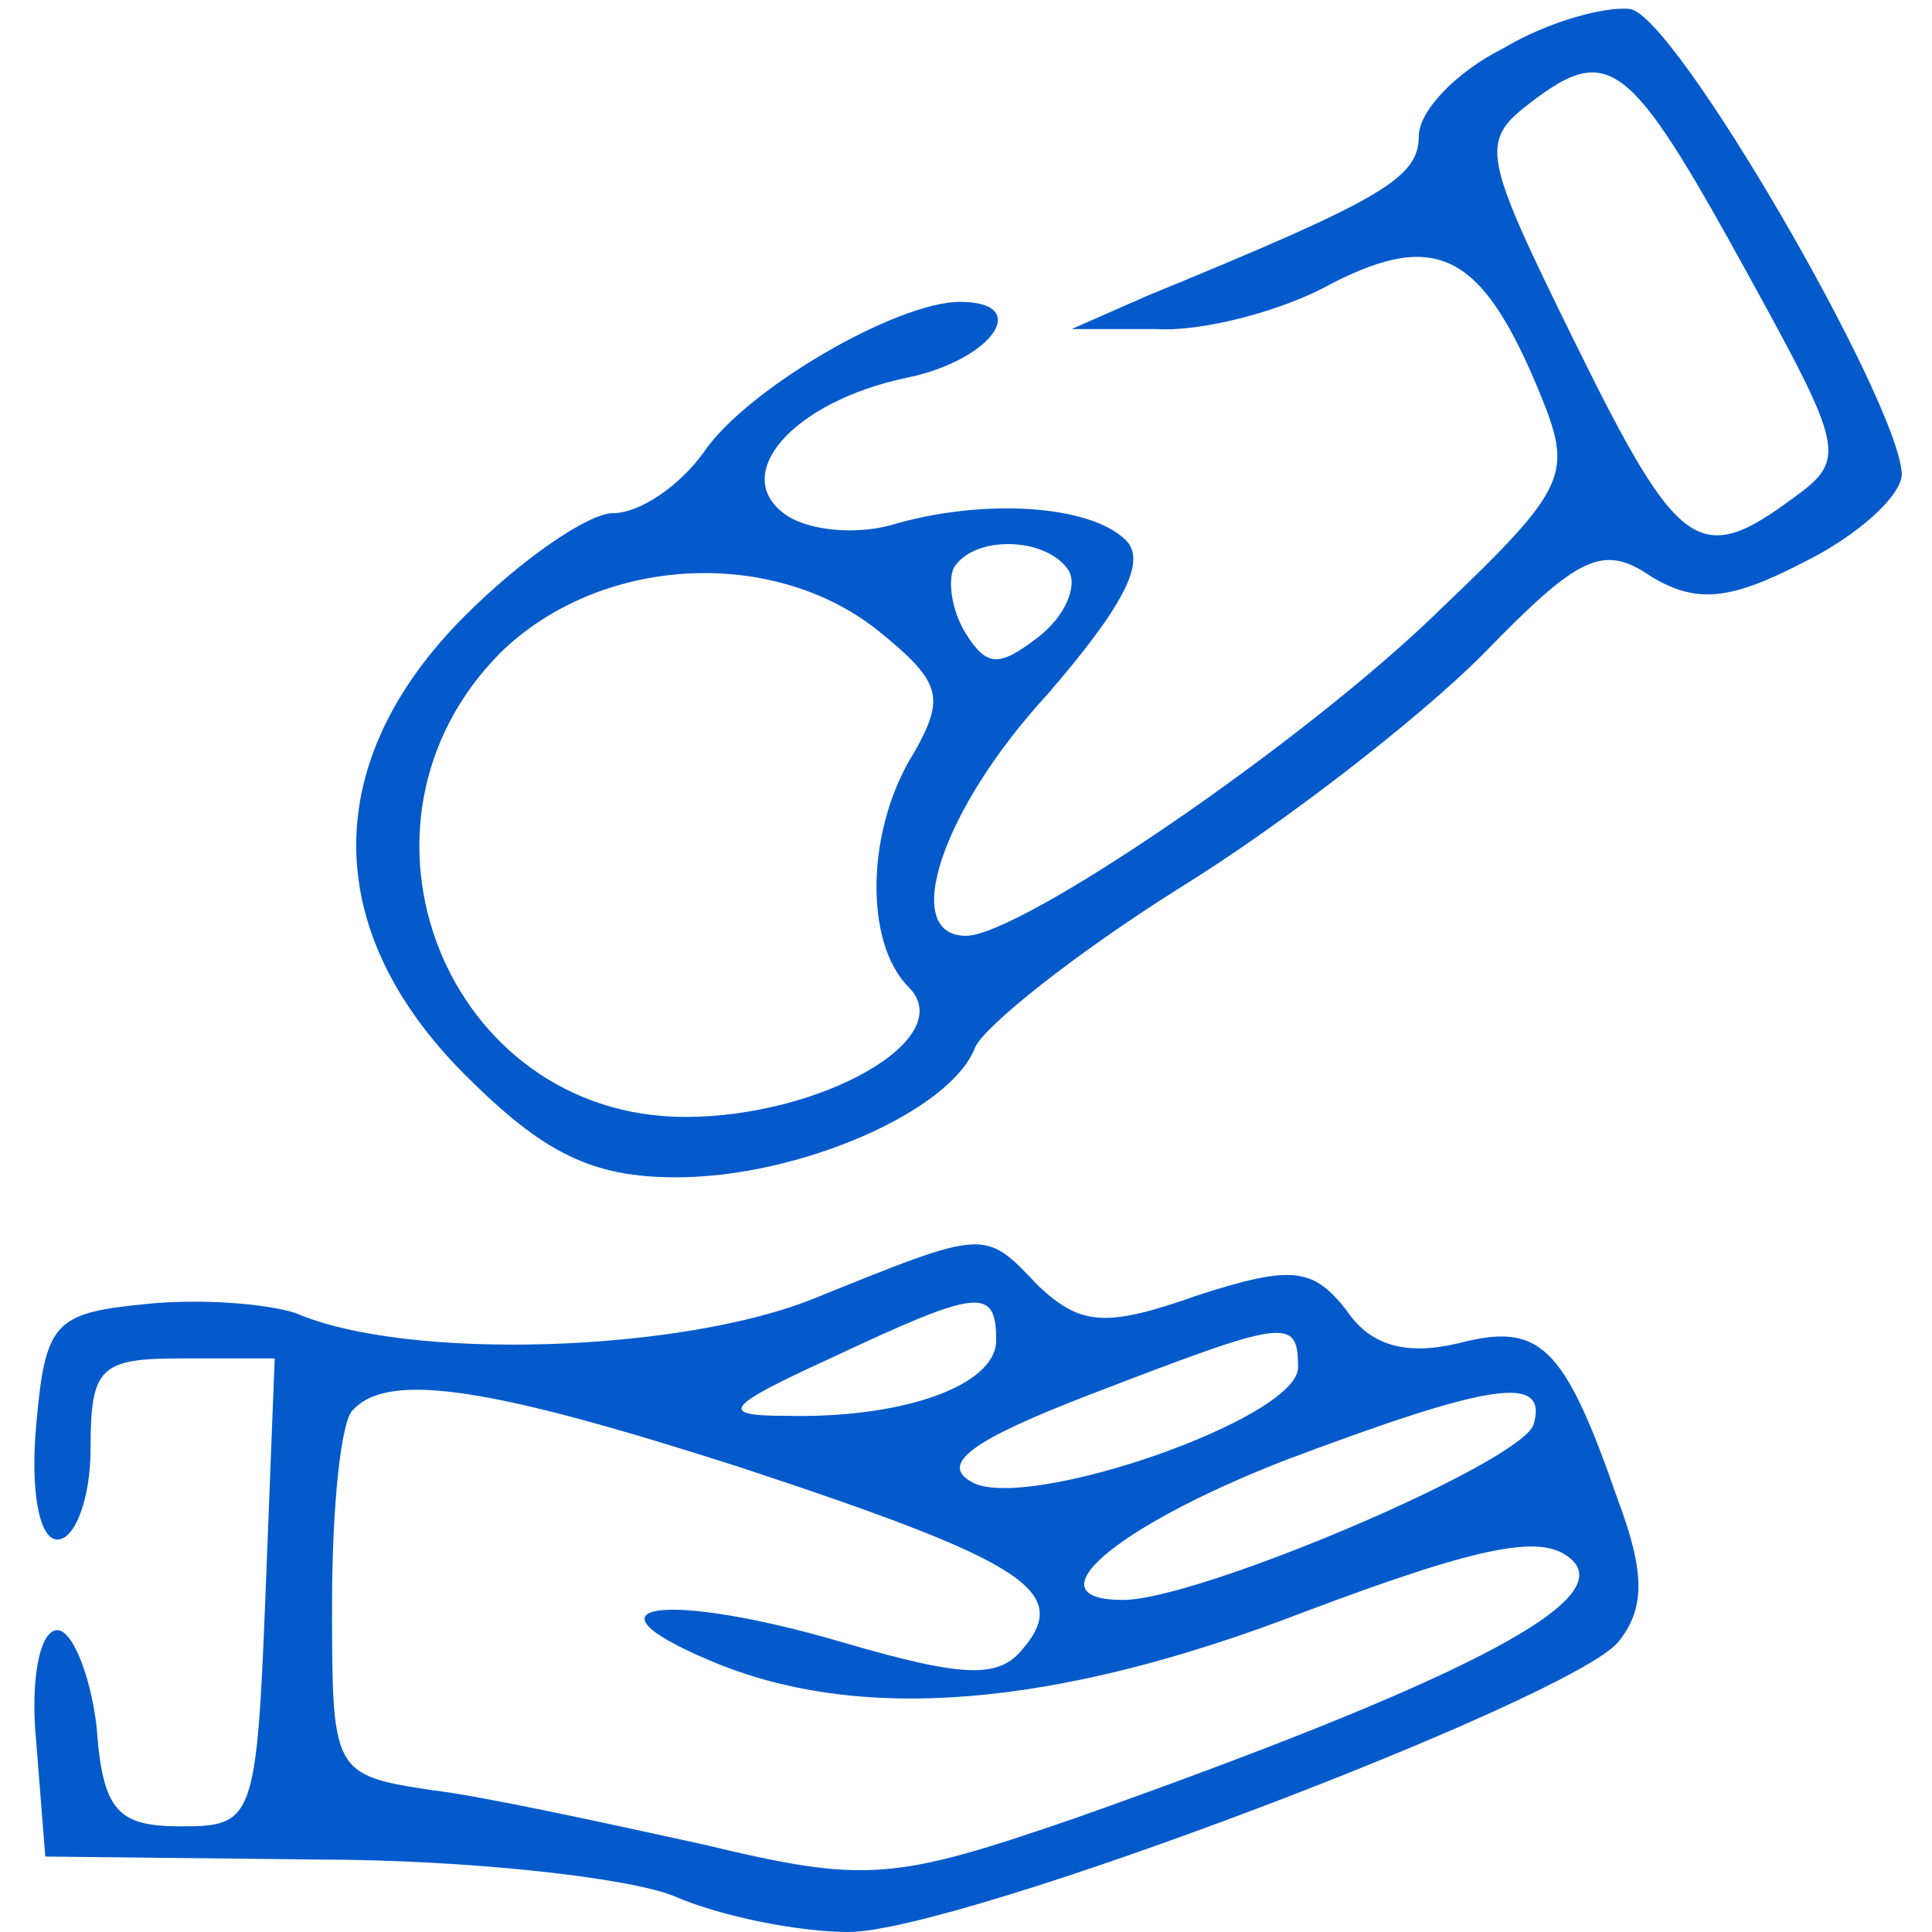 <svg xmlns="http://www.w3.org/2000/svg" width="64pt" height="64pt" viewBox="0 0 64 64" preserveAspectRatio="xMidYMid meet"><g transform="translate(0,64) scale(0.1,-0.1)" fill="#045ACB" stroke="none"><path d="M498 624 c-16 -8 -28 -21 -28 -29 0 -14 -12 -21 -90 -53 l-25 -11 28 0 c15 -1 42 6 58 15 35 18 50 10 69 -36 11 -27 10 -31 -33 -72 -45 -44 -139 -108 -157 -108 -22 0 -8 42 27 80 25 29 33 44 26 51 -12 12 -48 14 -78 5 -11 -3 -26 -2 -34 3 -20 13 1 38 40 46 28 6 41 25 17 25 -21 0 -71 -29 -85 -50 -8 -11 -21 -20 -30 -20 -8 0 -30 -15 -49 -34 -48 -48 -48 -104 0 -152 26 -26 42 -34 70 -34 41 0 91 22 99 43 3 7 33 31 68 53 34 21 79 56 100 77 32 33 40 37 56 26 15 -9 26 -8 51 5 18 9 32 22 32 29 -1 24 -75 152 -90 154 -8 1 -27 -4 -42 -13z m80 -73 c33 -60 34 -63 16 -76 -31 -23 -38 -18 -72 51 -31 63 -32 67 -15 80 26 20 33 14 71 -55z m-224 -100 c3 -5 -1 -15 -10 -22 -13 -10 -17 -10 -24 1 -5 8 -6 18 -4 22 7 11 31 10 38 -1z m-63 -20 c21 -17 22 -22 12 -40 -16 -25 -17 -63 -2 -78 17 -17 -29 -43 -74 -43 -79 0 -118 97 -61 154 33 32 90 35 125 7z"></path><path d="M270 210 c-44 -18 -135 -21 -172 -5 -9 3 -31 5 -50 3 -30 -3 -33 -6 -36 -40 -2 -22 1 -38 7 -38 6 0 11 14 11 30 0 27 3 30 30 30 l31 0 -3 -77 c-3 -76 -4 -78 -28 -78 -21 0 -26 5 -28 33 -2 17 -8 32 -13 32 -6 0 -9 -17 -7 -37 l3 -38 90 -1 c50 0 103 -6 118 -12 16 -7 42 -12 58 -12 37 0 239 77 255 96 9 11 9 23 0 47 -18 52 -26 59 -53 52 -17 -4 -29 -1 -37 11 -11 14 -18 15 -49 5 -31 -11 -39 -10 -53 3 -18 19 -17 19 -74 -4z m60 -14 c0 -15 -31 -26 -70 -25 -22 0 -20 3 15 19 49 23 55 24 55 6z m100 -9 c0 -17 -90 -48 -108 -38 -11 6 0 14 39 29 65 25 69 26 69 9z m-185 -33 c94 -31 110 -41 94 -60 -8 -10 -19 -10 -60 2 -58 17 -89 13 -44 -6 49 -21 114 -16 197 16 61 23 80 26 89 17 14 -14 -40 -41 -164 -85 -61 -21 -70 -22 -124 -9 -32 7 -73 16 -90 18 -33 5 -33 6 -33 62 0 32 3 61 7 64 12 13 47 7 128 -19z m263 14 c-5 -13 -111 -58 -136 -58 -31 0 -3 24 53 46 69 26 88 29 83 12z"></path></g></svg>